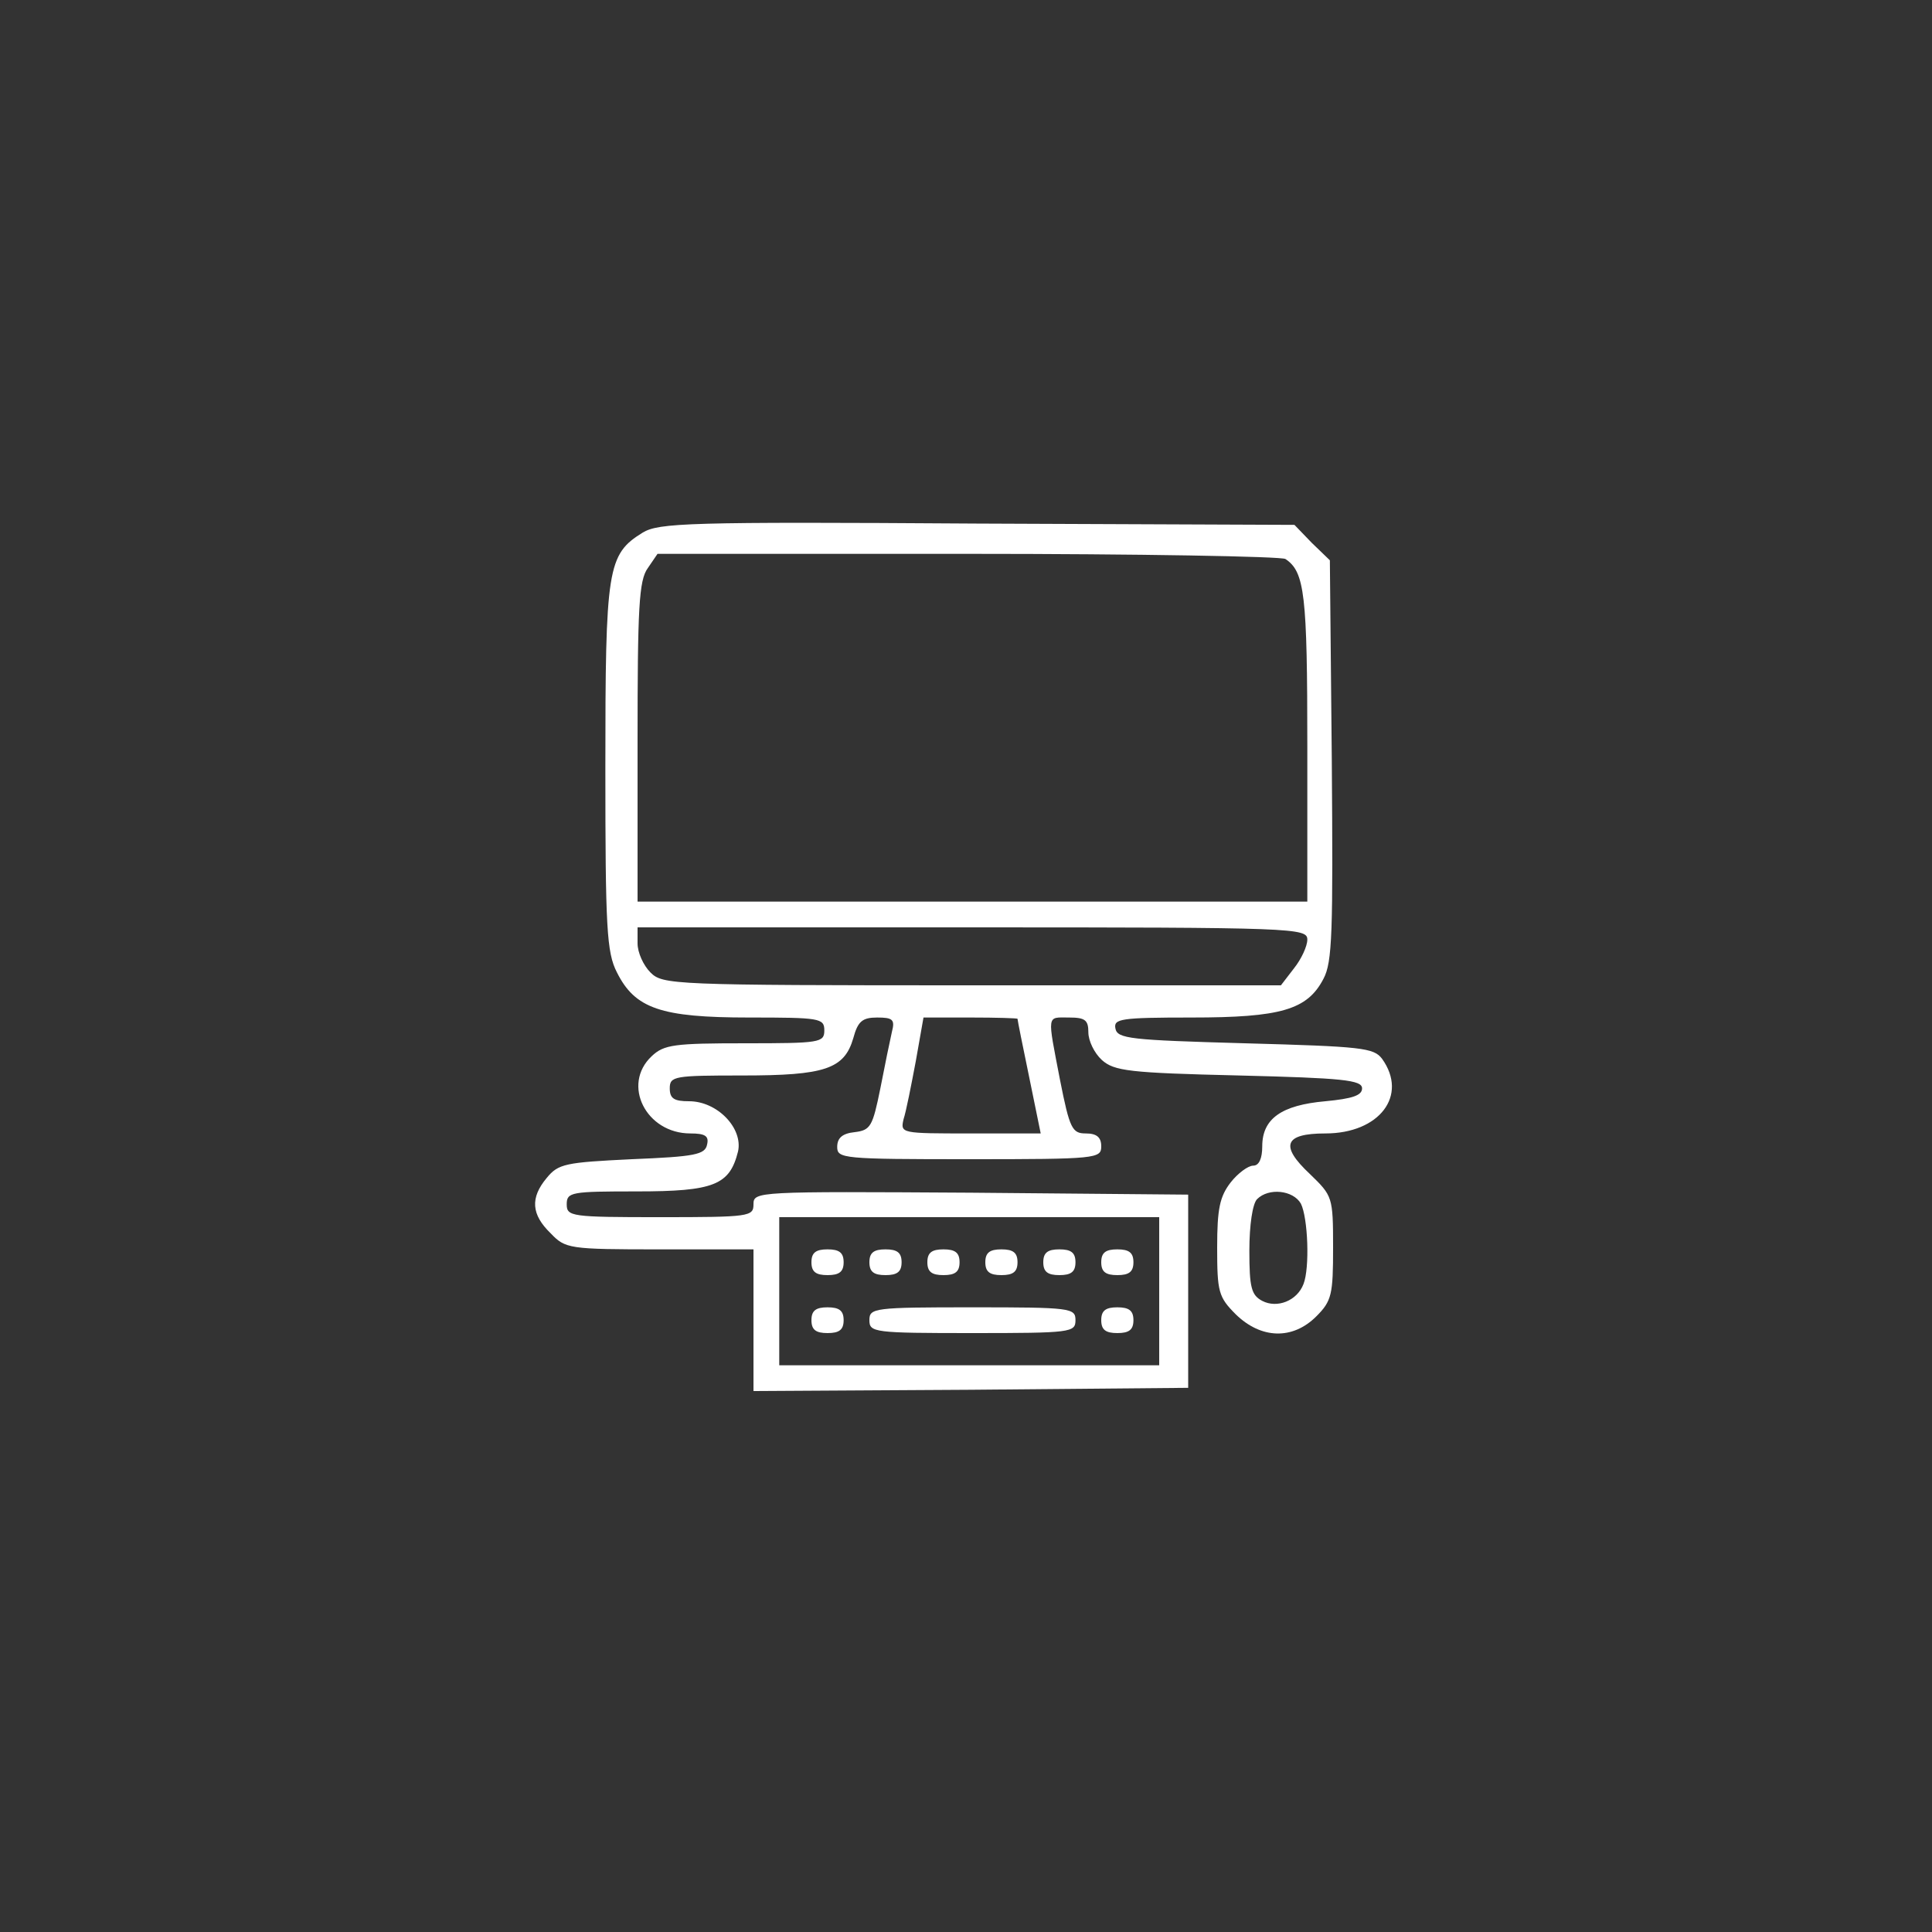 <svg width="300" height="300" xmlns="http://www.w3.org/2000/svg" preserveAspectRatio="xMidYMid meet" version="1.0">

 <rect width="100%" height="100%" fill="#333333" stroke="none"/>

 <g>
  <title>Layer 1</title>
  <g id="svg_1" fill="#000000" transform="translate(0 300) scale(0.1 -0.1)">
   <path fill="#ffffff" id="svg_2" d="m998,2173c-55,-34 -58,-55 -58,-365c0,-249 2,-287 18,-318c28,-56 68,-70 205,-70c110,0 117,-1 117,-20c0,-19 -7,-20 -123,-20c-110,0 -126,-2 -145,-20c-47,-44 -9,-120 60,-120c23,0 29,-4 26,-17c-3,-16 -19,-19 -117,-23c-103,-5 -114,-7 -132,-29c-26,-31 -24,-57 6,-86c23,-24 28,-25 170,-25l145,0l0,-110l0,-110l338,2l337,3l0,150l0,150l-337,3c-333,2 -338,2 -338,-18c0,-19 -6,-20 -145,-20c-138,0 -145,1 -145,20c0,19 7,20 109,20c120,0 144,10 157,62c8,36 -32,78 -76,78c-23,0 -30,4 -30,20c0,19 7,20 113,20c128,0 158,10 172,58c7,26 14,32 37,32c24,0 28,-3 23,-22c-3,-13 -11,-52 -18,-88c-12,-59 -15,-65 -40,-68c-19,-2 -27,-9 -27,-23c0,-18 9,-19 205,-19c198,0 205,1 205,20c0,14 -7,20 -24,20c-21,0 -25,7 -40,83c-20,104 -21,97 14,97c25,0 30,-4 30,-23c0,-13 9,-32 21,-43c19,-17 42,-20 213,-24c161,-4 191,-7 191,-20c0,-11 -15,-16 -57,-20c-68,-6 -98,-27 -98,-70c0,-19 -5,-30 -14,-30c-8,0 -24,-12 -35,-26c-17,-22 -21,-41 -21,-101c0,-69 2,-77 29,-104c39,-38 88,-40 125,-3c24,24 26,34 26,107c0,79 -1,80 -36,114c-47,44 -40,63 24,63c84,0 129,59 88,116c-13,17 -31,19 -213,24c-178,5 -198,7 -201,23c-3,15 8,17 118,17c139,0 180,12 205,60c14,26 15,72 13,340l-3,310l-28,27l-27,28l-493,2c-450,3 -494,1 -519,-14zm998,-41c30,-20 34,-55 34,-291l0,-241l-520,0l-520,0l0,248c0,208 2,251 16,270l15,22l482,0c265,0 487,-4 493,-8zm34,-591c0,-10 -9,-30 -21,-45l-20,-26l-480,0c-466,0 -480,1 -499,20c-11,11 -20,31 -20,45l0,25l520,0c501,0 520,-1 520,-19zm-450,-123c0,-2 8,-42 18,-90l18,-88l-109,0c-108,0 -109,0 -104,22c4,12 12,53 19,90l12,68l73,0c40,0 73,-1 73,-2zm440,-287c11,-22 14,-100 4,-125c-10,-26 -41,-38 -64,-26c-17,9 -20,21 -20,78c0,40 5,73 12,80c18,18 56,14 68,-7zm-220,-136l0,-115l-295,0l-295,0l0,115l0,115l295,0l295,0l0,-115z"/>
   <path fill="#ffffff" id="svg_3" d="m1260,1040c0,-15 7,-20 25,-20c18,0 25,5 25,20c0,15 -7,20 -25,20c-18,0 -25,-5 -25,-20z"/>
   <path fill="#ffffff" id="svg_4" d="m1350,1040c0,-15 7,-20 25,-20c18,0 25,5 25,20c0,15 -7,20 -25,20c-18,0 -25,-5 -25,-20z"/>
   <path fill="#ffffff" id="svg_5" d="m1440,1040c0,-15 7,-20 25,-20c18,0 25,5 25,20c0,15 -7,20 -25,20c-18,0 -25,-5 -25,-20z"/>
   <path fill="#ffffff" id="svg_6" d="m1530,1040c0,-15 7,-20 25,-20c18,0 25,5 25,20c0,15 -7,20 -25,20c-18,0 -25,-5 -25,-20z"/>
   <path fill="#ffffff" id="svg_7" d="m1620,1040c0,-15 7,-20 25,-20c18,0 25,5 25,20c0,15 -7,20 -25,20c-18,0 -25,-5 -25,-20z"/>
   <path fill="#ffffff" id="svg_8" d="m1710,1040c0,-15 7,-20 25,-20c18,0 25,5 25,20c0,15 -7,20 -25,20c-18,0 -25,-5 -25,-20z"/>
   <path fill="#ffffff" id="svg_9" d="m1260,950c0,-15 7,-20 25,-20c18,0 25,5 25,20c0,15 -7,20 -25,20c-18,0 -25,-5 -25,-20z"/>
   <path fill="#ffffff" id="svg_10" d="m1350,950c0,-19 7,-20 160,-20c153,0 160,1 160,20c0,19 -7,20 -160,20c-153,0 -160,-1 -160,-20z"/>
   <path fill="#ffffff" id="svg_11" d="m1710,950c0,-15 7,-20 25,-20c18,0 25,5 25,20c0,15 -7,20 -25,20c-18,0 -25,-5 -25,-20z"/>
  </g>
 </g>
</svg>